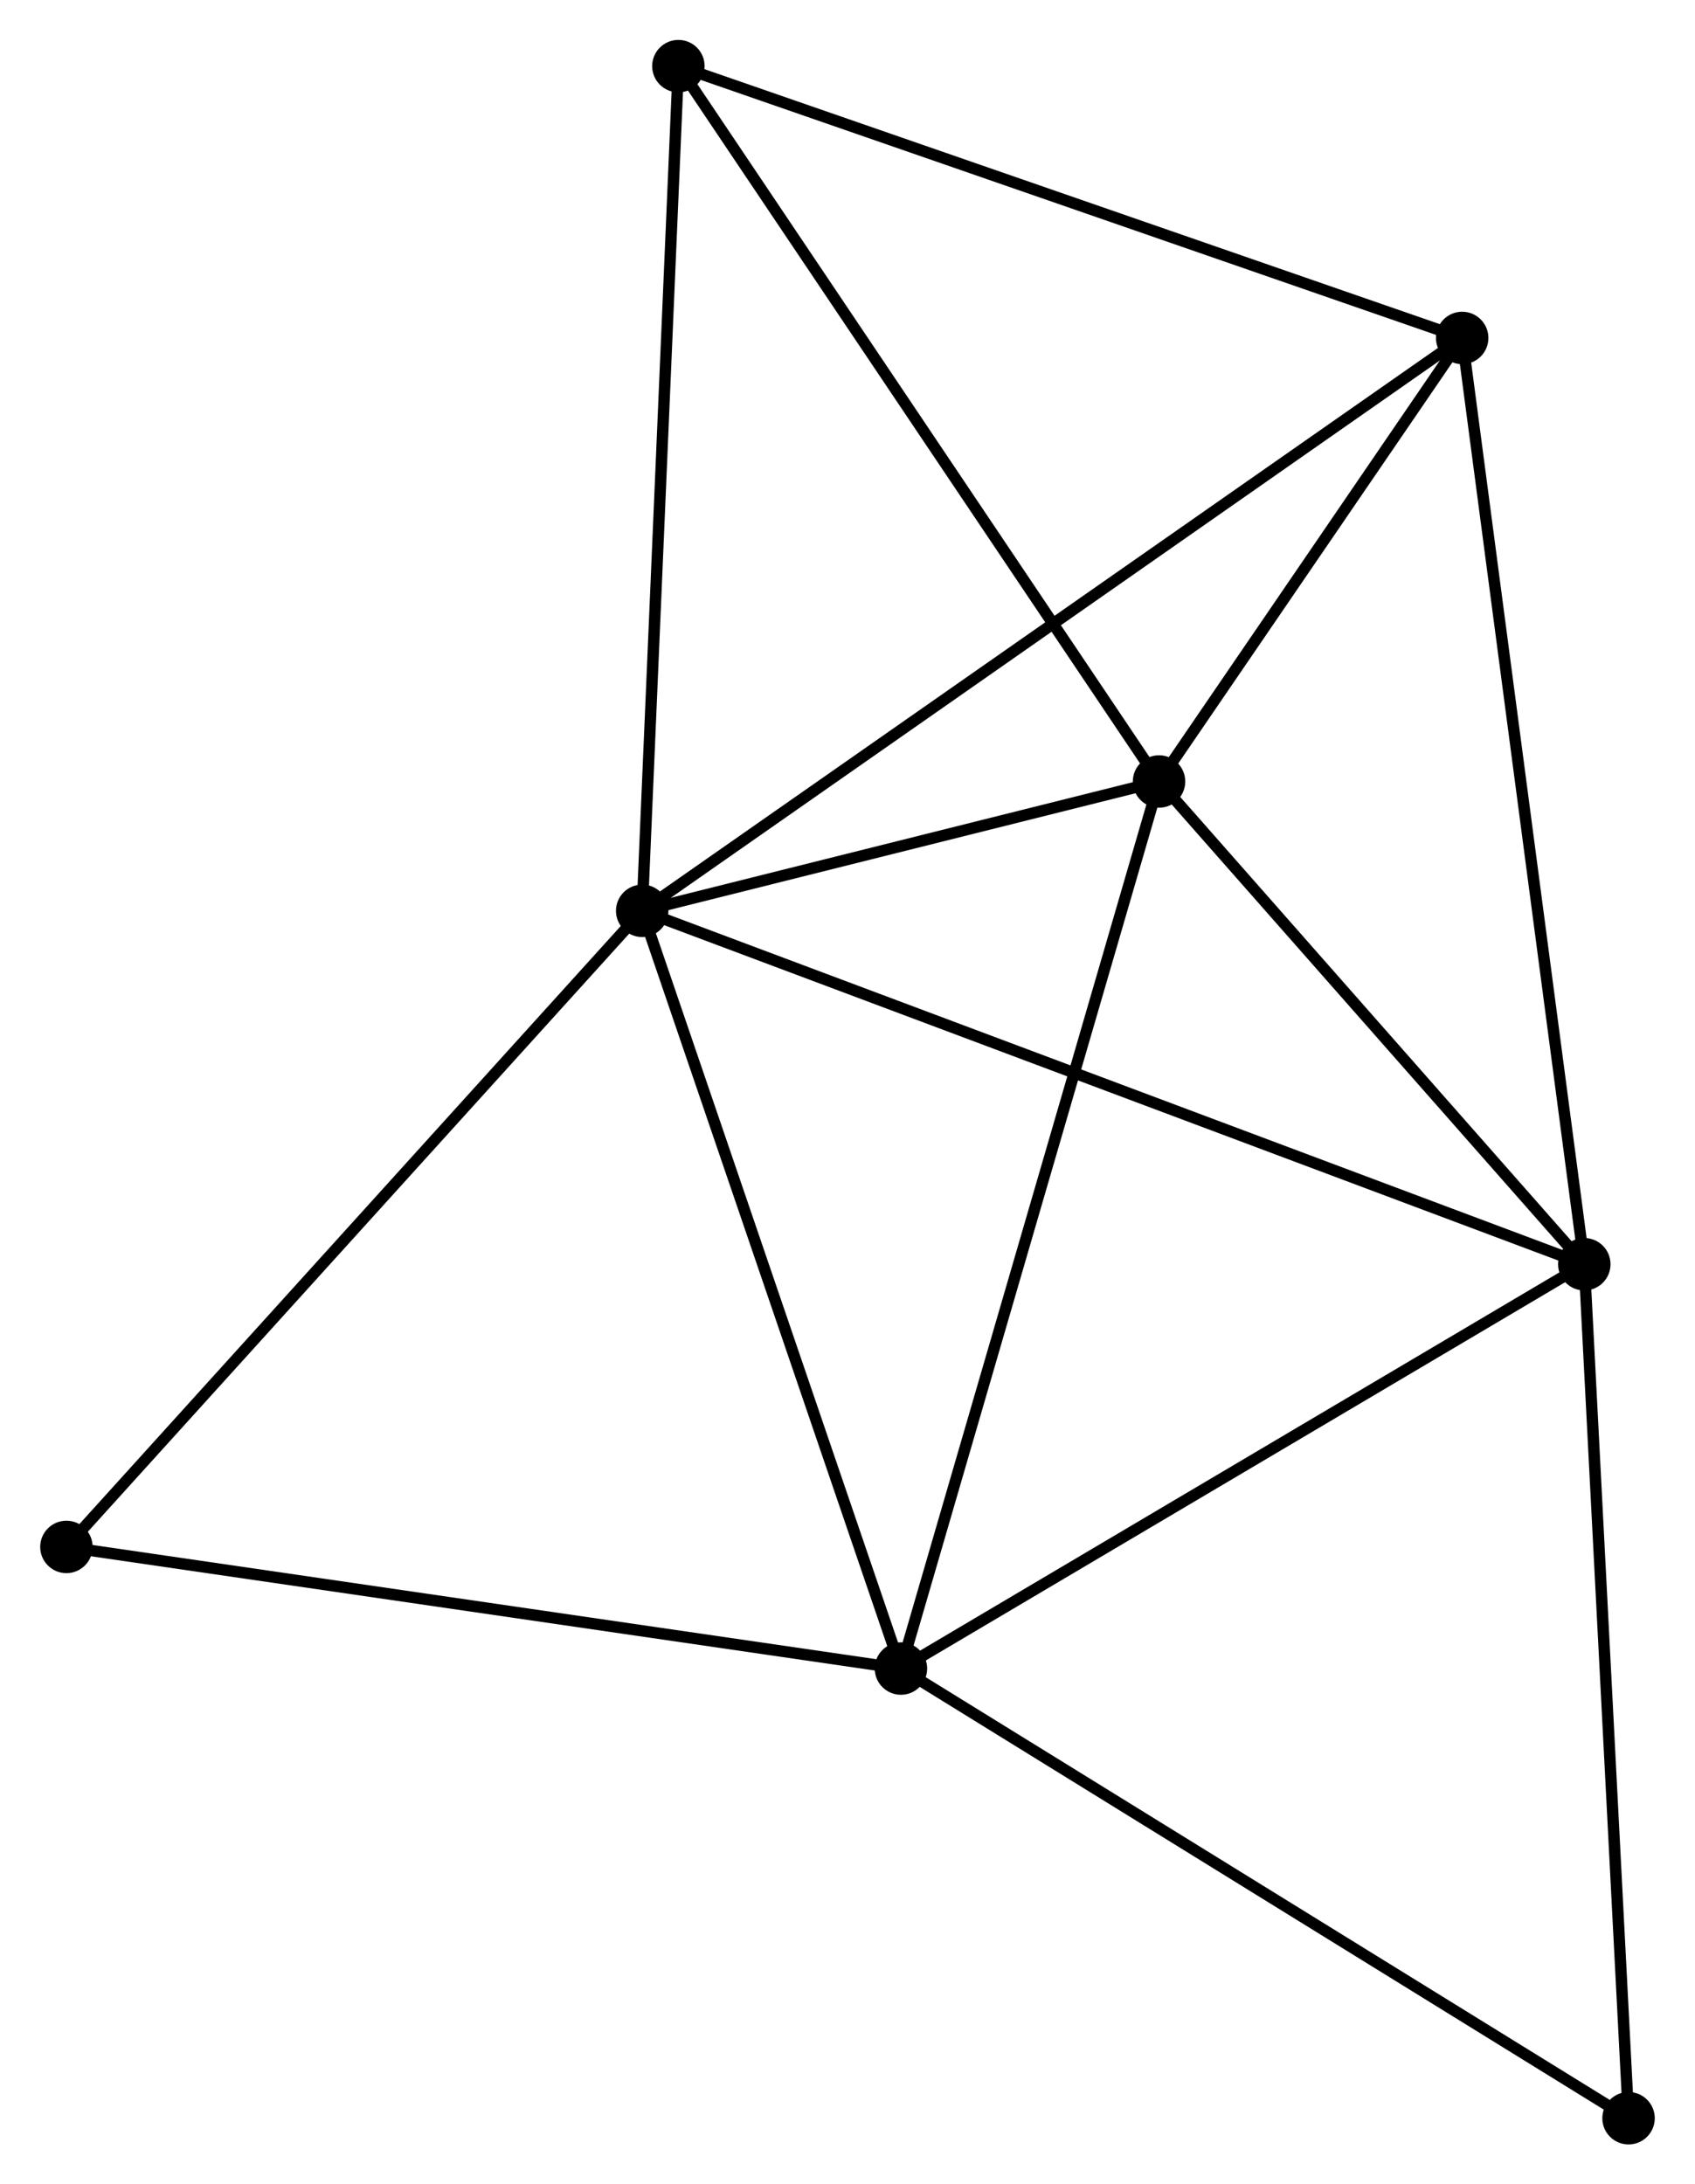 <?xml version="1.0" encoding="UTF-8" standalone="no"?>
<!DOCTYPE svg PUBLIC "-//W3C//DTD SVG 1.1//EN"
 "http://www.w3.org/Graphics/SVG/1.1/DTD/svg11.dtd">
<!-- Generated by graphviz version 2.36.0 (20140111.2315)
 -->
<!-- Title: %3 Pages: 1 -->
<svg width="149pt" height="192pt"
 viewBox="0.00 0.00 148.63 191.59" xmlns="http://www.w3.org/2000/svg" xmlns:xlink="http://www.w3.org/1999/xlink">
<g id="graph0" class="graph" transform="scale(1 1) rotate(0) translate(4 187.593)">
<title>%3</title>
<!-- 0 -->
<g id="node1" class="node"><title>0</title>
<ellipse fill="black" stroke="black" cx="52.306" cy="-107.703" rx="1.8" ry="1.8"/>
</g>
<!-- 1 -->
<g id="node2" class="node"><title>1</title>
<ellipse fill="black" stroke="black" cx="97.642" cy="-119.047" rx="1.8" ry="1.8"/>
</g>
<!-- 0&#45;&#45;1 -->
<g id="edge1" class="edge"><title>0&#45;&#45;1</title>
<path fill="none" stroke="black" d="M54.254,-108.19C61.711,-110.056 88.394,-116.733 95.752,-118.574"/>
</g>
<!-- 2 -->
<g id="node3" class="node"><title>2</title>
<ellipse fill="black" stroke="black" cx="134.946" cy="-76.705" rx="1.8" ry="1.8"/>
</g>
<!-- 0&#45;&#45;2 -->
<g id="edge2" class="edge"><title>0&#45;&#45;2</title>
<path fill="none" stroke="black" d="M54.032,-107.055C64.787,-103.021 122.502,-81.372 133.23,-77.349"/>
</g>
<!-- 3 -->
<g id="node4" class="node"><title>3</title>
<ellipse fill="black" stroke="black" cx="75.002" cy="-41.241" rx="1.8" ry="1.8"/>
</g>
<!-- 0&#45;&#45;3 -->
<g id="edge3" class="edge"><title>0&#45;&#45;3</title>
<path fill="none" stroke="black" d="M52.961,-105.785C56.275,-96.08 71.169,-52.465 74.388,-43.04"/>
</g>
<!-- 4 -->
<g id="node5" class="node"><title>4</title>
<ellipse fill="black" stroke="black" cx="124.233" cy="-157.951" rx="1.8" ry="1.8"/>
</g>
<!-- 0&#45;&#45;4 -->
<g id="edge4" class="edge"><title>0&#45;&#45;4</title>
<path fill="none" stroke="black" d="M53.808,-108.752C63.169,-115.292 113.402,-150.385 122.739,-156.908"/>
</g>
<!-- 5 -->
<g id="node6" class="node"><title>5</title>
<ellipse fill="black" stroke="black" cx="55.481" cy="-181.793" rx="1.8" ry="1.8"/>
</g>
<!-- 0&#45;&#45;5 -->
<g id="edge5" class="edge"><title>0&#45;&#45;5</title>
<path fill="none" stroke="black" d="M52.384,-109.534C52.82,-119.696 54.936,-169.074 55.394,-179.753"/>
</g>
<!-- 6 -->
<g id="node7" class="node"><title>6</title>
<ellipse fill="black" stroke="black" cx="1.8" cy="-51.91" rx="1.8" ry="1.8"/>
</g>
<!-- 0&#45;&#45;6 -->
<g id="edge6" class="edge"><title>0&#45;&#45;6</title>
<path fill="none" stroke="black" d="M51.057,-106.324C44.131,-98.672 10.471,-61.488 3.19,-53.446"/>
</g>
<!-- 1&#45;&#45;2 -->
<g id="edge7" class="edge"><title>1&#45;&#45;2</title>
<path fill="none" stroke="black" d="M98.883,-117.639C104.547,-111.21 127.91,-84.691 133.662,-78.162"/>
</g>
<!-- 1&#45;&#45;3 -->
<g id="edge8" class="edge"><title>1&#45;&#45;3</title>
<path fill="none" stroke="black" d="M97.082,-117.124C93.95,-106.359 78.623,-53.685 75.542,-43.097"/>
</g>
<!-- 1&#45;&#45;4 -->
<g id="edge9" class="edge"><title>1&#45;&#45;4</title>
<path fill="none" stroke="black" d="M98.785,-120.719C103.159,-127.118 118.809,-150.016 123.124,-156.329"/>
</g>
<!-- 1&#45;&#45;5 -->
<g id="edge10" class="edge"><title>1&#45;&#45;5</title>
<path fill="none" stroke="black" d="M96.6,-120.598C90.817,-129.204 62.719,-171.021 56.642,-180.066"/>
</g>
<!-- 2&#45;&#45;3 -->
<g id="edge11" class="edge"><title>2&#45;&#45;3</title>
<path fill="none" stroke="black" d="M133.217,-75.682C124.463,-70.503 85.125,-47.23 76.625,-42.201"/>
</g>
<!-- 2&#45;&#45;4 -->
<g id="edge12" class="edge"><title>2&#45;&#45;4</title>
<path fill="none" stroke="black" d="M134.681,-78.713C133.199,-89.954 125.946,-144.957 124.489,-156.013"/>
</g>
<!-- 7 -->
<g id="node8" class="node"><title>7</title>
<ellipse fill="black" stroke="black" cx="138.827" cy="-1.8" rx="1.8" ry="1.8"/>
</g>
<!-- 2&#45;&#45;7 -->
<g id="edge13" class="edge"><title>2&#45;&#45;7</title>
<path fill="none" stroke="black" d="M135.042,-74.853C135.574,-64.58 138.161,-14.659 138.72,-3.862"/>
</g>
<!-- 3&#45;&#45;6 -->
<g id="edge14" class="edge"><title>3&#45;&#45;6</title>
<path fill="none" stroke="black" d="M73.193,-41.505C63.153,-42.968 14.367,-50.078 3.815,-51.616"/>
</g>
<!-- 3&#45;&#45;7 -->
<g id="edge15" class="edge"><title>3&#45;&#45;7</title>
<path fill="none" stroke="black" d="M76.58,-40.266C85.333,-34.857 127.87,-8.571 137.07,-2.886"/>
</g>
<!-- 4&#45;&#45;5 -->
<g id="edge16" class="edge"><title>4&#45;&#45;5</title>
<path fill="none" stroke="black" d="M122.249,-158.639C112.21,-162.121 67.092,-177.767 57.342,-181.147"/>
</g>
</g>
</svg>
